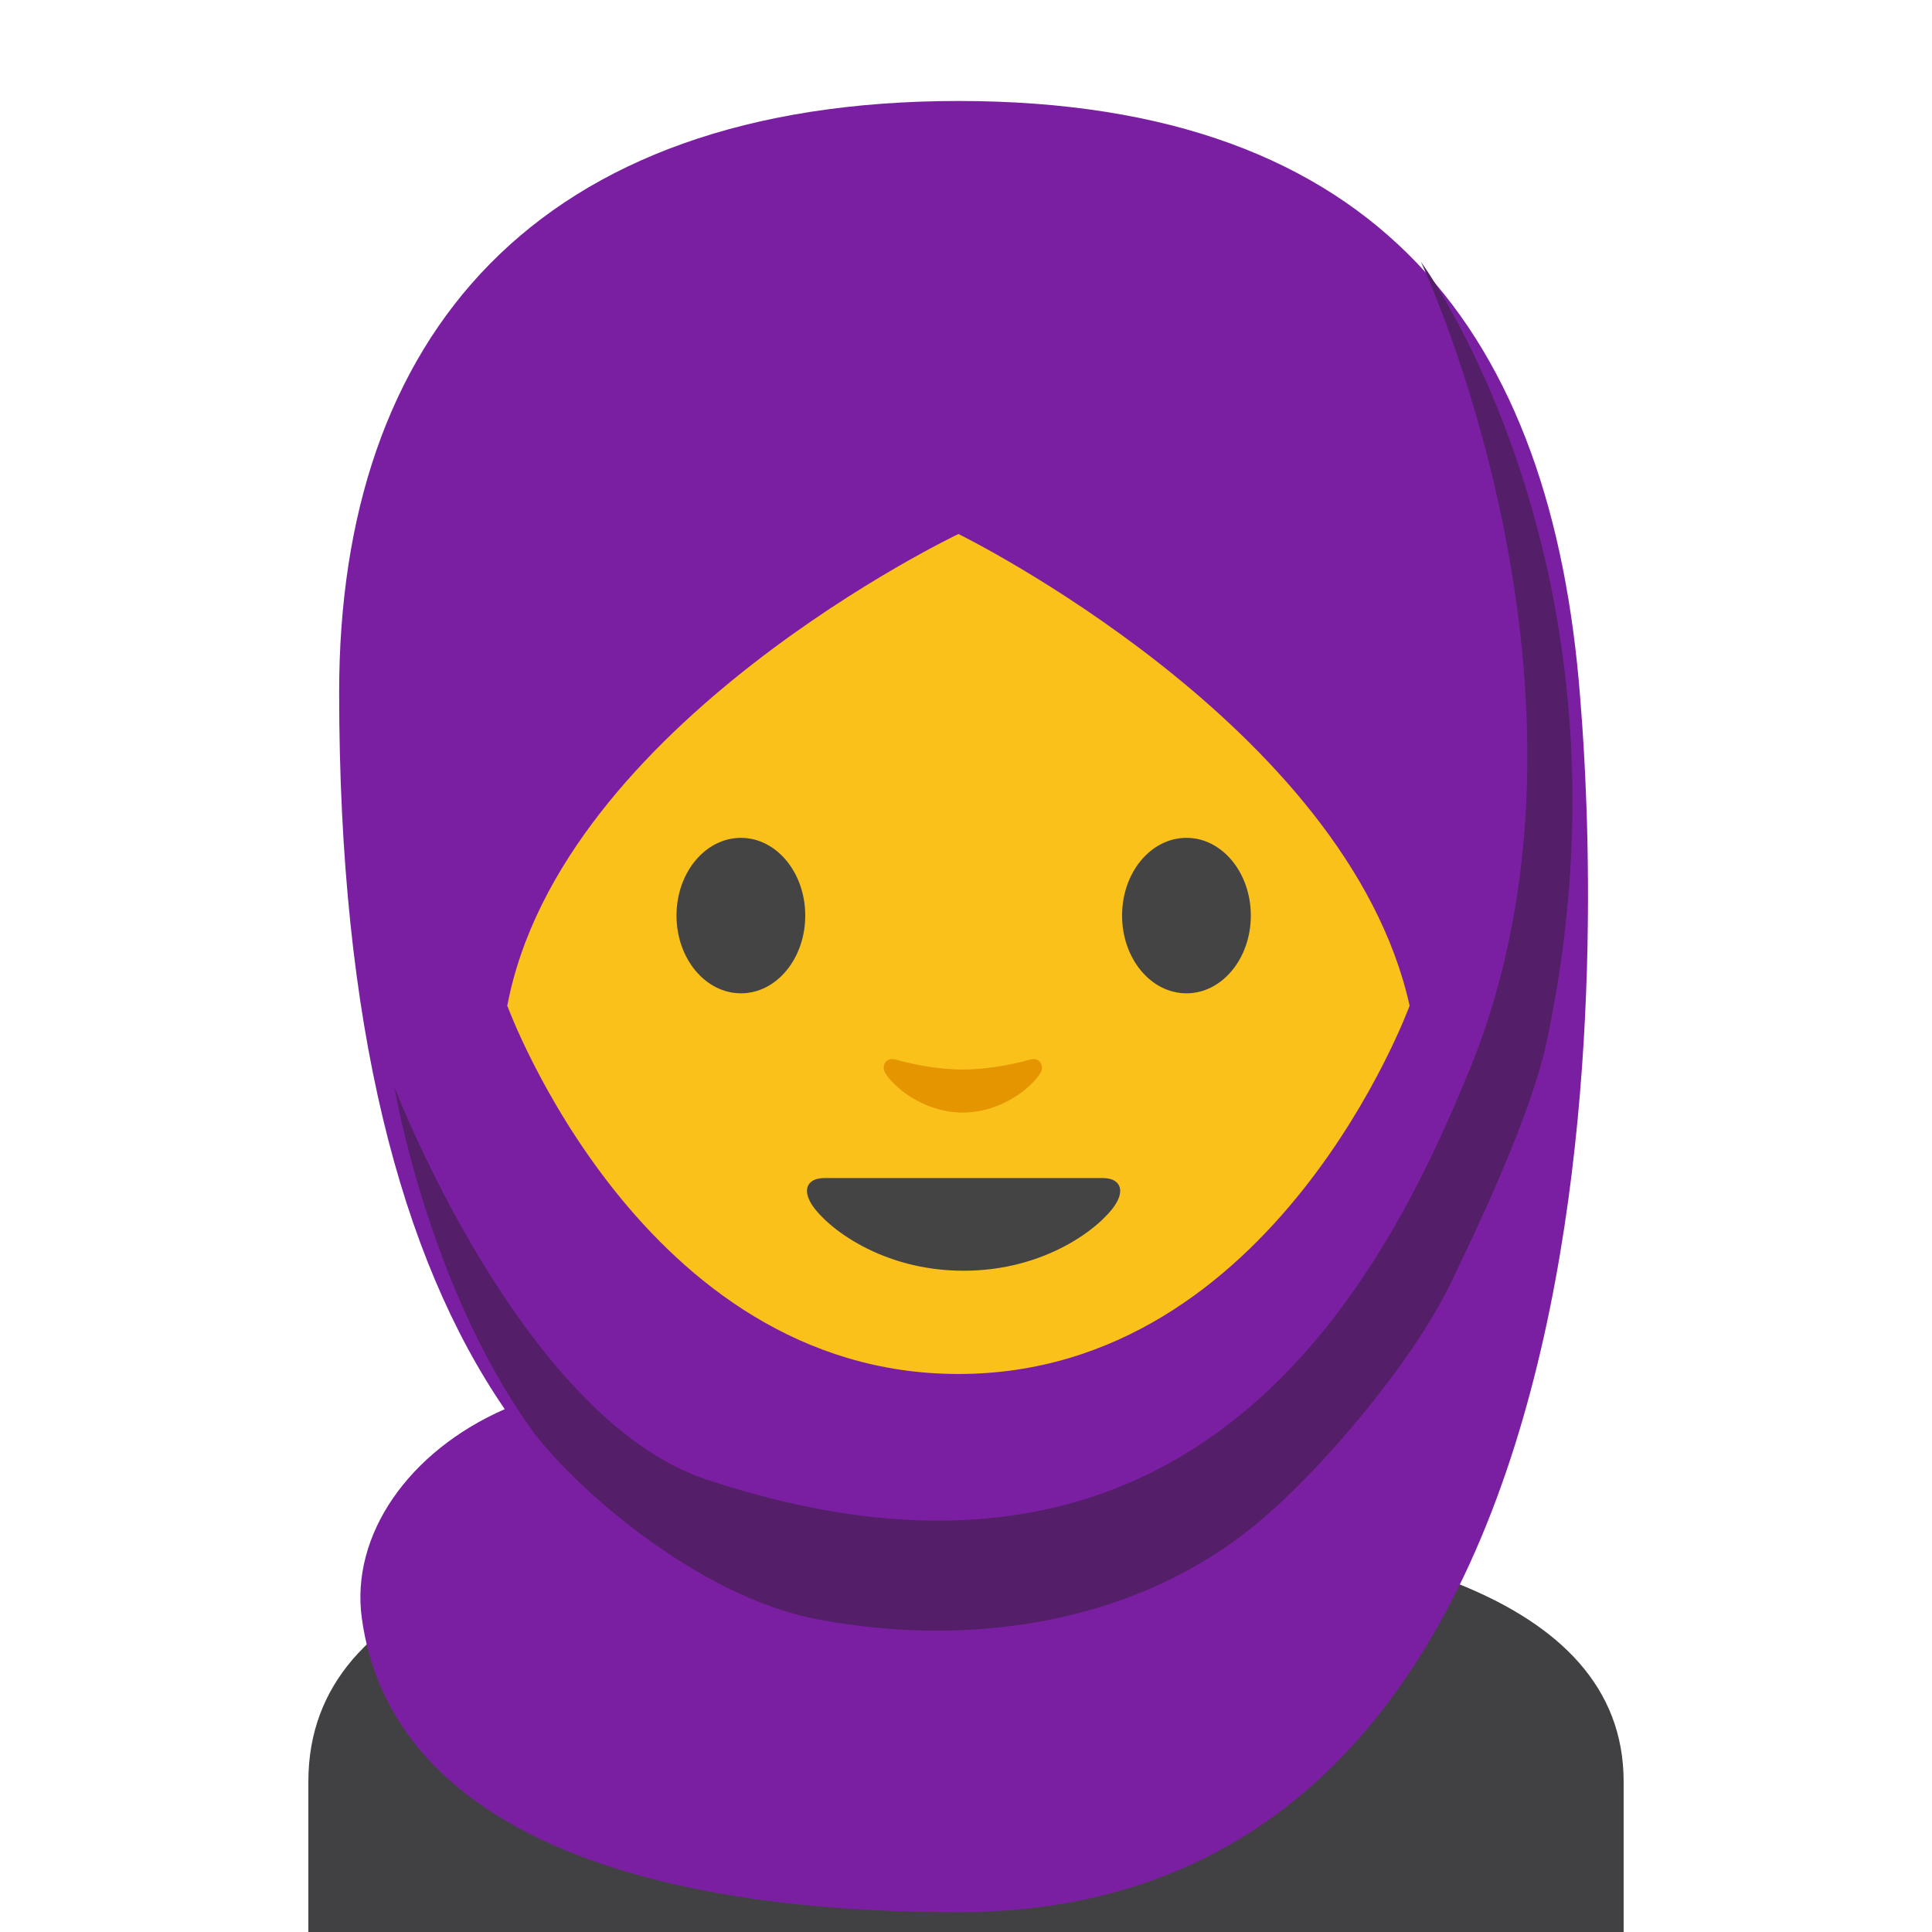 <?xml version="1.0" encoding="UTF-8" standalone="no"?>
<svg
   xmlns:dc="http://purl.org/dc/elements/1.1/"
   xmlns:cc="http://creativecommons.org/ns#"
   xmlns:rdf="http://www.w3.org/1999/02/22-rdf-syntax-ns#"
   xmlns:svg="http://www.w3.org/2000/svg"
   xmlns="http://www.w3.org/2000/svg"
   xmlns:xlink="http://www.w3.org/1999/xlink"
   xmlns:sodipodi="http://sodipodi.sourceforge.net/DTD/sodipodi-0.dtd"
   xmlns:inkscape="http://www.inkscape.org/namespaces/inkscape"
   width="128"
   height="128"
   style="enable-background:new 0 0 128 128;"
   version="1.1"
   id="svg67"
   sodipodi:docname="emoji_u1f9d5.svg"
   inkscape:version="0.92.2 (5c3e80d, 2017-08-06)">
  <defs
     id="defs71">
    <rect
       id="SVGID_3_"
       height="120"
       width="120"
       x="4"
       y="4" />
    <clipPath
       id="SVGID_4_-3">
      <use
         height="100%"
         width="100%"
         y="0"
         x="0"
         style="overflow:visible"
         xlink:href="#SVGID_3_"
         id="use5-6" />
    </clipPath>
  </defs>
  <sodipodi:namedview
     pagecolor="#ffffff"
     bordercolor="#666666"
     borderopacity="1"
     objecttolerance="10"
     gridtolerance="10"
     guidetolerance="10"
     inkscape:pageopacity="0"
     inkscape:pageshadow="2"
     inkscape:window-width="1853"
     inkscape:window-height="1016"
     id="namedview69"
     showgrid="false"
     inkscape:zoom="3.6875"
     inkscape:cx="72.894263"
     inkscape:cy="83.763067"
     inkscape:window-x="67"
     inkscape:window-y="27"
     inkscape:window-maximized="1"
     inkscape:current-layer="g1122"
     inkscape:snap-bbox="true"
     inkscape:snap-bbox-edge-midpoints="true"
     showguides="true"
     inkscape:guide-bbox="true" />
  <g
     id="Layer_4"
     transform="translate(12.1)">
    <g
       id="g47">
      <path
         d="M 59.5,110.88 H 44.3 c -2.84,0 -5.16,-2.32 -5.16,-5.16 v -7.69 c 0,-1.65 1.35,-3 3,-3 h 19.52 c 1.65,0 3,1.35 3,3 v 7.69 c 0,2.84 -2.33,5.16 -5.16,5.16 z"
         style="fill:#414042"
         id="path44"
         inkscape:connector-curvature="0" />
      <path
         id="XMLID_9_"
         d="M 8.33,118.03 V 128 h 87.14 v -9.97 c 0,-12.53 -17.12,-16.39 -34.47,-17.28 -0.08,0.75 -0.25,6.81 -9.23,6.81 -8.77,0 -9.07,-5.4 -9.27,-6.98 -17.09,0.81 -34.17,4.46 -34.17,17.45 z"
         style="fill:#414042"
         inkscape:connector-curvature="0" />
    </g>
  </g>
  <g
     id="Layer_1"
     transform="translate(12.1)">
    <path
       id="XMLID_33_"
       d="m 51.69,90.18 h -9.08 l -0.14,10.4 c 0,4.53 3.84,8.88 8.4,8.88 h 1.65 c 4.56,0 8.45,-4.18 8.45,-8.71 l -0.2,-10.57 z"
       style="fill:#e49500"
       inkscape:connector-curvature="0" />
    <path
       id="XMLID_32_"
       d="m 51.64,13.51 c -24.35,0 -30.72,18.87 -30.72,45.39 0,26.51 18.89,34.6 30.72,34.6 11.83,0 30.72,-8.09 30.72,-34.6 0,-26.52 -6.37,-45.39 -30.72,-45.39 z"
       style="fill:#fbc11b"
       inkscape:connector-curvature="0" />
    <path
       id="XMLID_31_"
       d="m 60.97,78.05 c -1.29,0 -9.23,0 -9.23,0 0,0 -7.94,0 -9.23,0 -1.06,0 -1.51,0.71 -0.81,1.78 0.98,1.49 4.61,4.36 10.04,4.36 5.43,0 9.06,-2.87 10.04,-4.36 0.7,-1.07 0.25,-1.78 -0.81,-1.78 z"
       style="fill:#444444"
       inkscape:connector-curvature="0" />
    <g
       id="XMLID_28_">
      <path
         id="XMLID_30_"
         d="m 41.25,60.66 c 0,2.84 -1.9,5.15 -4.26,5.15 -2.35,0 -4.27,-2.3 -4.27,-5.15 0,-2.85 1.91,-5.15 4.27,-5.15 2.35,0 4.26,2.3 4.26,5.15"
         style="fill:#444444"
         inkscape:connector-curvature="0" />
      <path
         id="XMLID_29_"
         d="m 62.24,60.66 c 0,2.84 1.9,5.15 4.27,5.15 2.35,0 4.26,-2.3 4.26,-5.15 0,-2.85 -1.91,-5.15 -4.26,-5.15 -2.37,0 -4.27,2.3 -4.27,5.15"
         style="fill:#444444"
         inkscape:connector-curvature="0" />
    </g>
    <path
       id="XMLID_27_"
       d="m 56.15,70.2 c -1.57,0.44 -3.2,0.66 -4.46,0.66 -1.26,0 -2.89,-0.22 -4.46,-0.66 -0.67,-0.19 -0.94,0.45 -0.69,0.87 0.5,0.88 2.5,2.64 5.15,2.64 2.65,0 4.65,-1.77 5.15,-2.64 0.24,-0.42 -0.02,-1.06 -0.69,-0.87 z"
       style="fill:#e49500"
       inkscape:connector-curvature="0" />
    <g
       id="g1122"
       transform="translate(125.68,-19.479)">
      <path
         transform="translate(-138.31,18.169)"
         inkscape:connector-curvature="0"
         d="M 105.22,47.51 C 103.36,23.55 92.06,8.01 64.03,8 35.99,8.01 23,23.68 23,47.17 c 0,21.99 4.06,37.42 10.97,47.5 -6.38,2.8 -10.22,8.34 -9.47,13.84 1.75,12.84 16.15,19.49 39.5,19.49 48.07,0 41.67,-74.73 41.22,-80.49 z M 64.03,36.69 c 0,0 25.76,12.63 29.89,31.25 0,0 -8.89,24.4 -29.89,24.4 -21,0 -29.89,-24.4 -29.89,-24.4 C 37.69,49.2 64.03,36.69 64.03,36.69 Z"
         style="fill:#7b1fa2"
         clip-path="none"
         id="path77"
         sodipodi:nodetypes="ccsccscccscc" />
      <path
         style="fill:#541e69"
         clip-path="url(#SVGID_4_-3)"
         d="m 94.141,17.35 c 0,0 13.46,28.621 3.18,53.631 -5.84,14.22 -18.119,37.788 -50.52,27.039 -12.27,-4.071 -20.67,-26 -20.67,-26 0,0 2.162,12.973 9.016,22.594 2.554,3.585 10.894,11.178 19.131,12.696 10.819,1.993 21.393,-0.121 28.902,-6.295 C 87.702,97.294 93.617,90.128 96.025,85.189 99.148,78.787 101.638,72.93 102.471,69.02 109.14,37.689 94.141,17.35 94.141,17.35 Z"
         transform="translate(-137.78,19.479)"
         id="path79"
         inkscape:connector-curvature="0"
         sodipodi:nodetypes="ccscsssssc" />
    </g>
  </g>
</svg>
